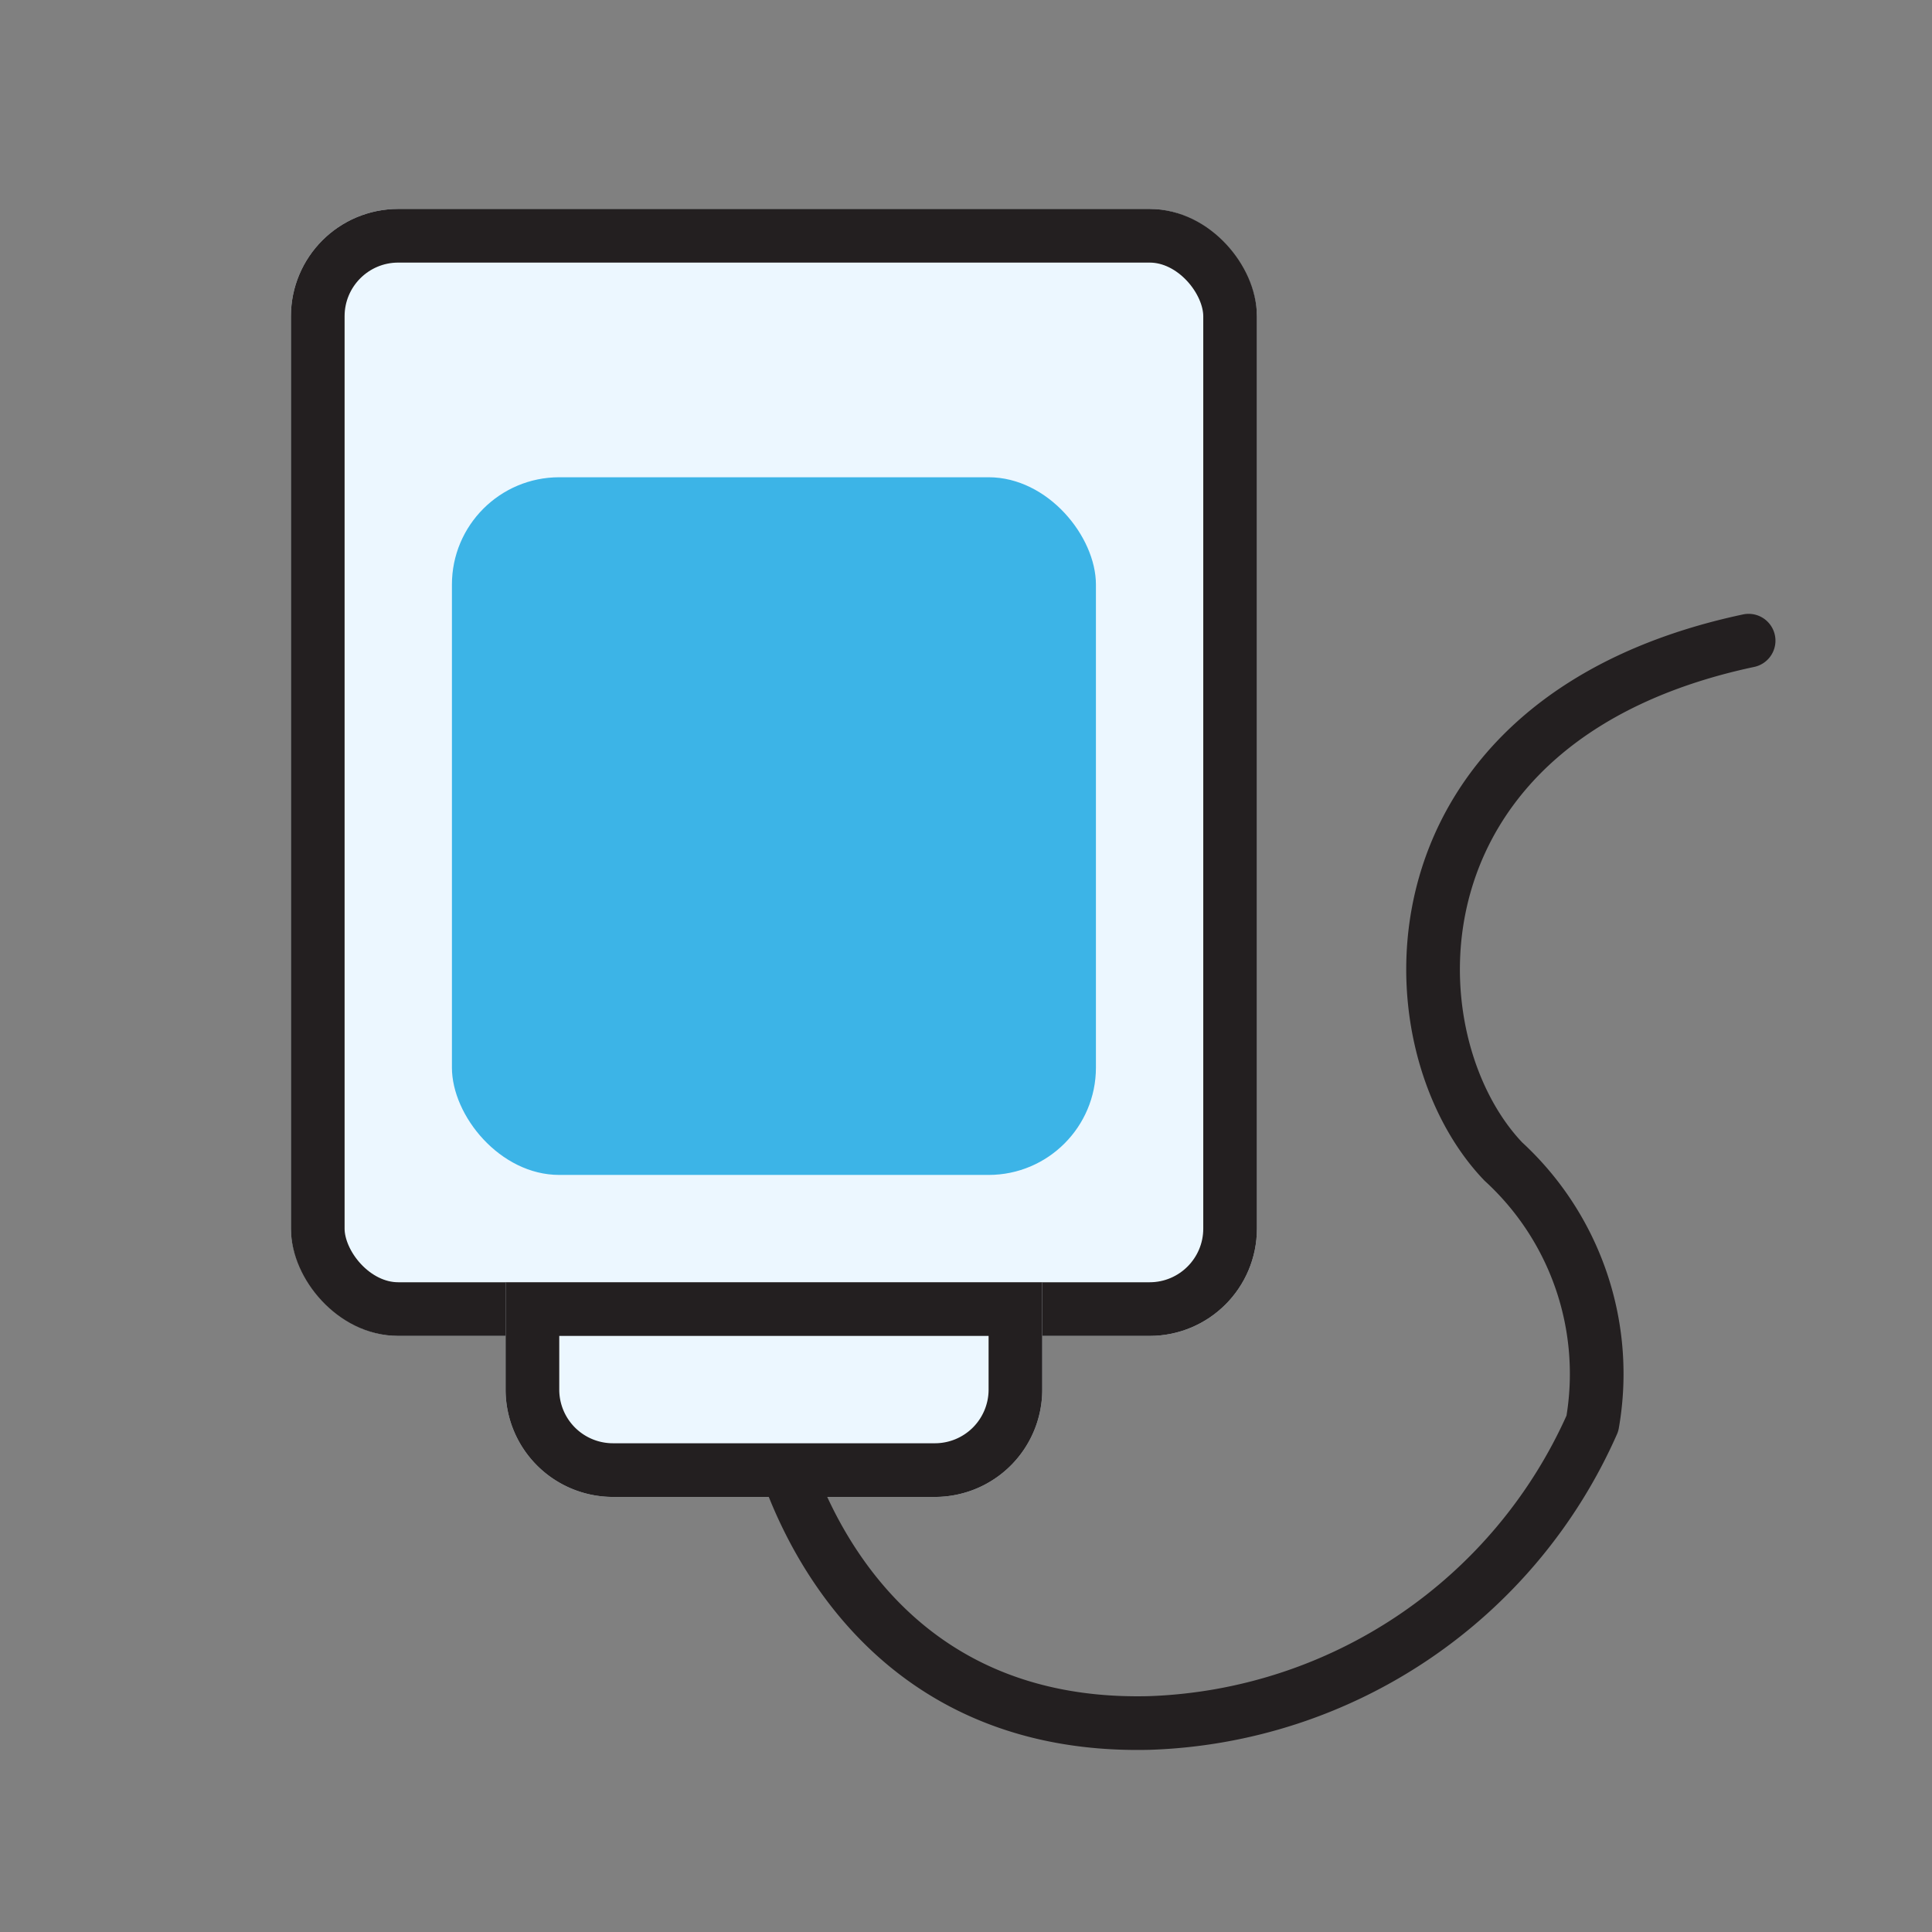 <svg xmlns="http://www.w3.org/2000/svg" width="36" height="36" viewBox="0 0 36 36">
    <rect x="0" y="0" width="36" height="36" fill="#808080" stroke="none"/>
    <defs>
        <clipPath id="vb8nygcwla">
            <path data-name="사각형 2683" transform="translate(409 824)" style="fill:#fff;stroke:#707070" d="M0 0h36v36H0z"/>
        </clipPath>
    </defs>
    <g data-name="그룹 4056" transform="translate(-407 -824.107)" style="clip-path:url(#vb8nygcwla)">
        <path data-name="패스 37872" d="M-1417 11433.631s1.059 5.731 7 5.581a9.369 9.369 0 0 0 8.251-5.581 5.368 5.368 0 0 0-1.659-4.88c-2.165-2.263-2.27-8.25 4.57-9.706" transform="translate(1838.421 -10583)" style="stroke-linecap:round;stroke-linejoin:round;stroke:#231f20;fill:none"/>
        <g data-name="사각형 2537" transform="translate(412.421 828)" style="fill:#ecf7ff;stroke:#231f20">
            <rect width="18" height="21" rx="2" style="stroke:none"/>
            <rect x=".5" y=".5" width="17" height="20" rx="1.5" style="fill:none"/>
        </g>
        <rect data-name="사각형 2538" width="12" height="13" rx="2" transform="translate(415.421 833)" style="fill:#3cb4e7"/>
        <g data-name="사각형 2539" style="fill:#ecf7ff;stroke:#231f20">
            <path d="M0 0h10v2a2 2 0 0 1-2 2H2a2 2 0 0 1-2-2V0z" style="stroke:none" transform="translate(416.421 848)"/>
            <path d="M.5.5h9V2A1.5 1.5 0 0 1 8 3.5H2A1.5 1.5 0 0 1 .5 2V.5z" style="fill:none" transform="translate(416.421 848)"/>
        </g>
    </g>
</svg>
